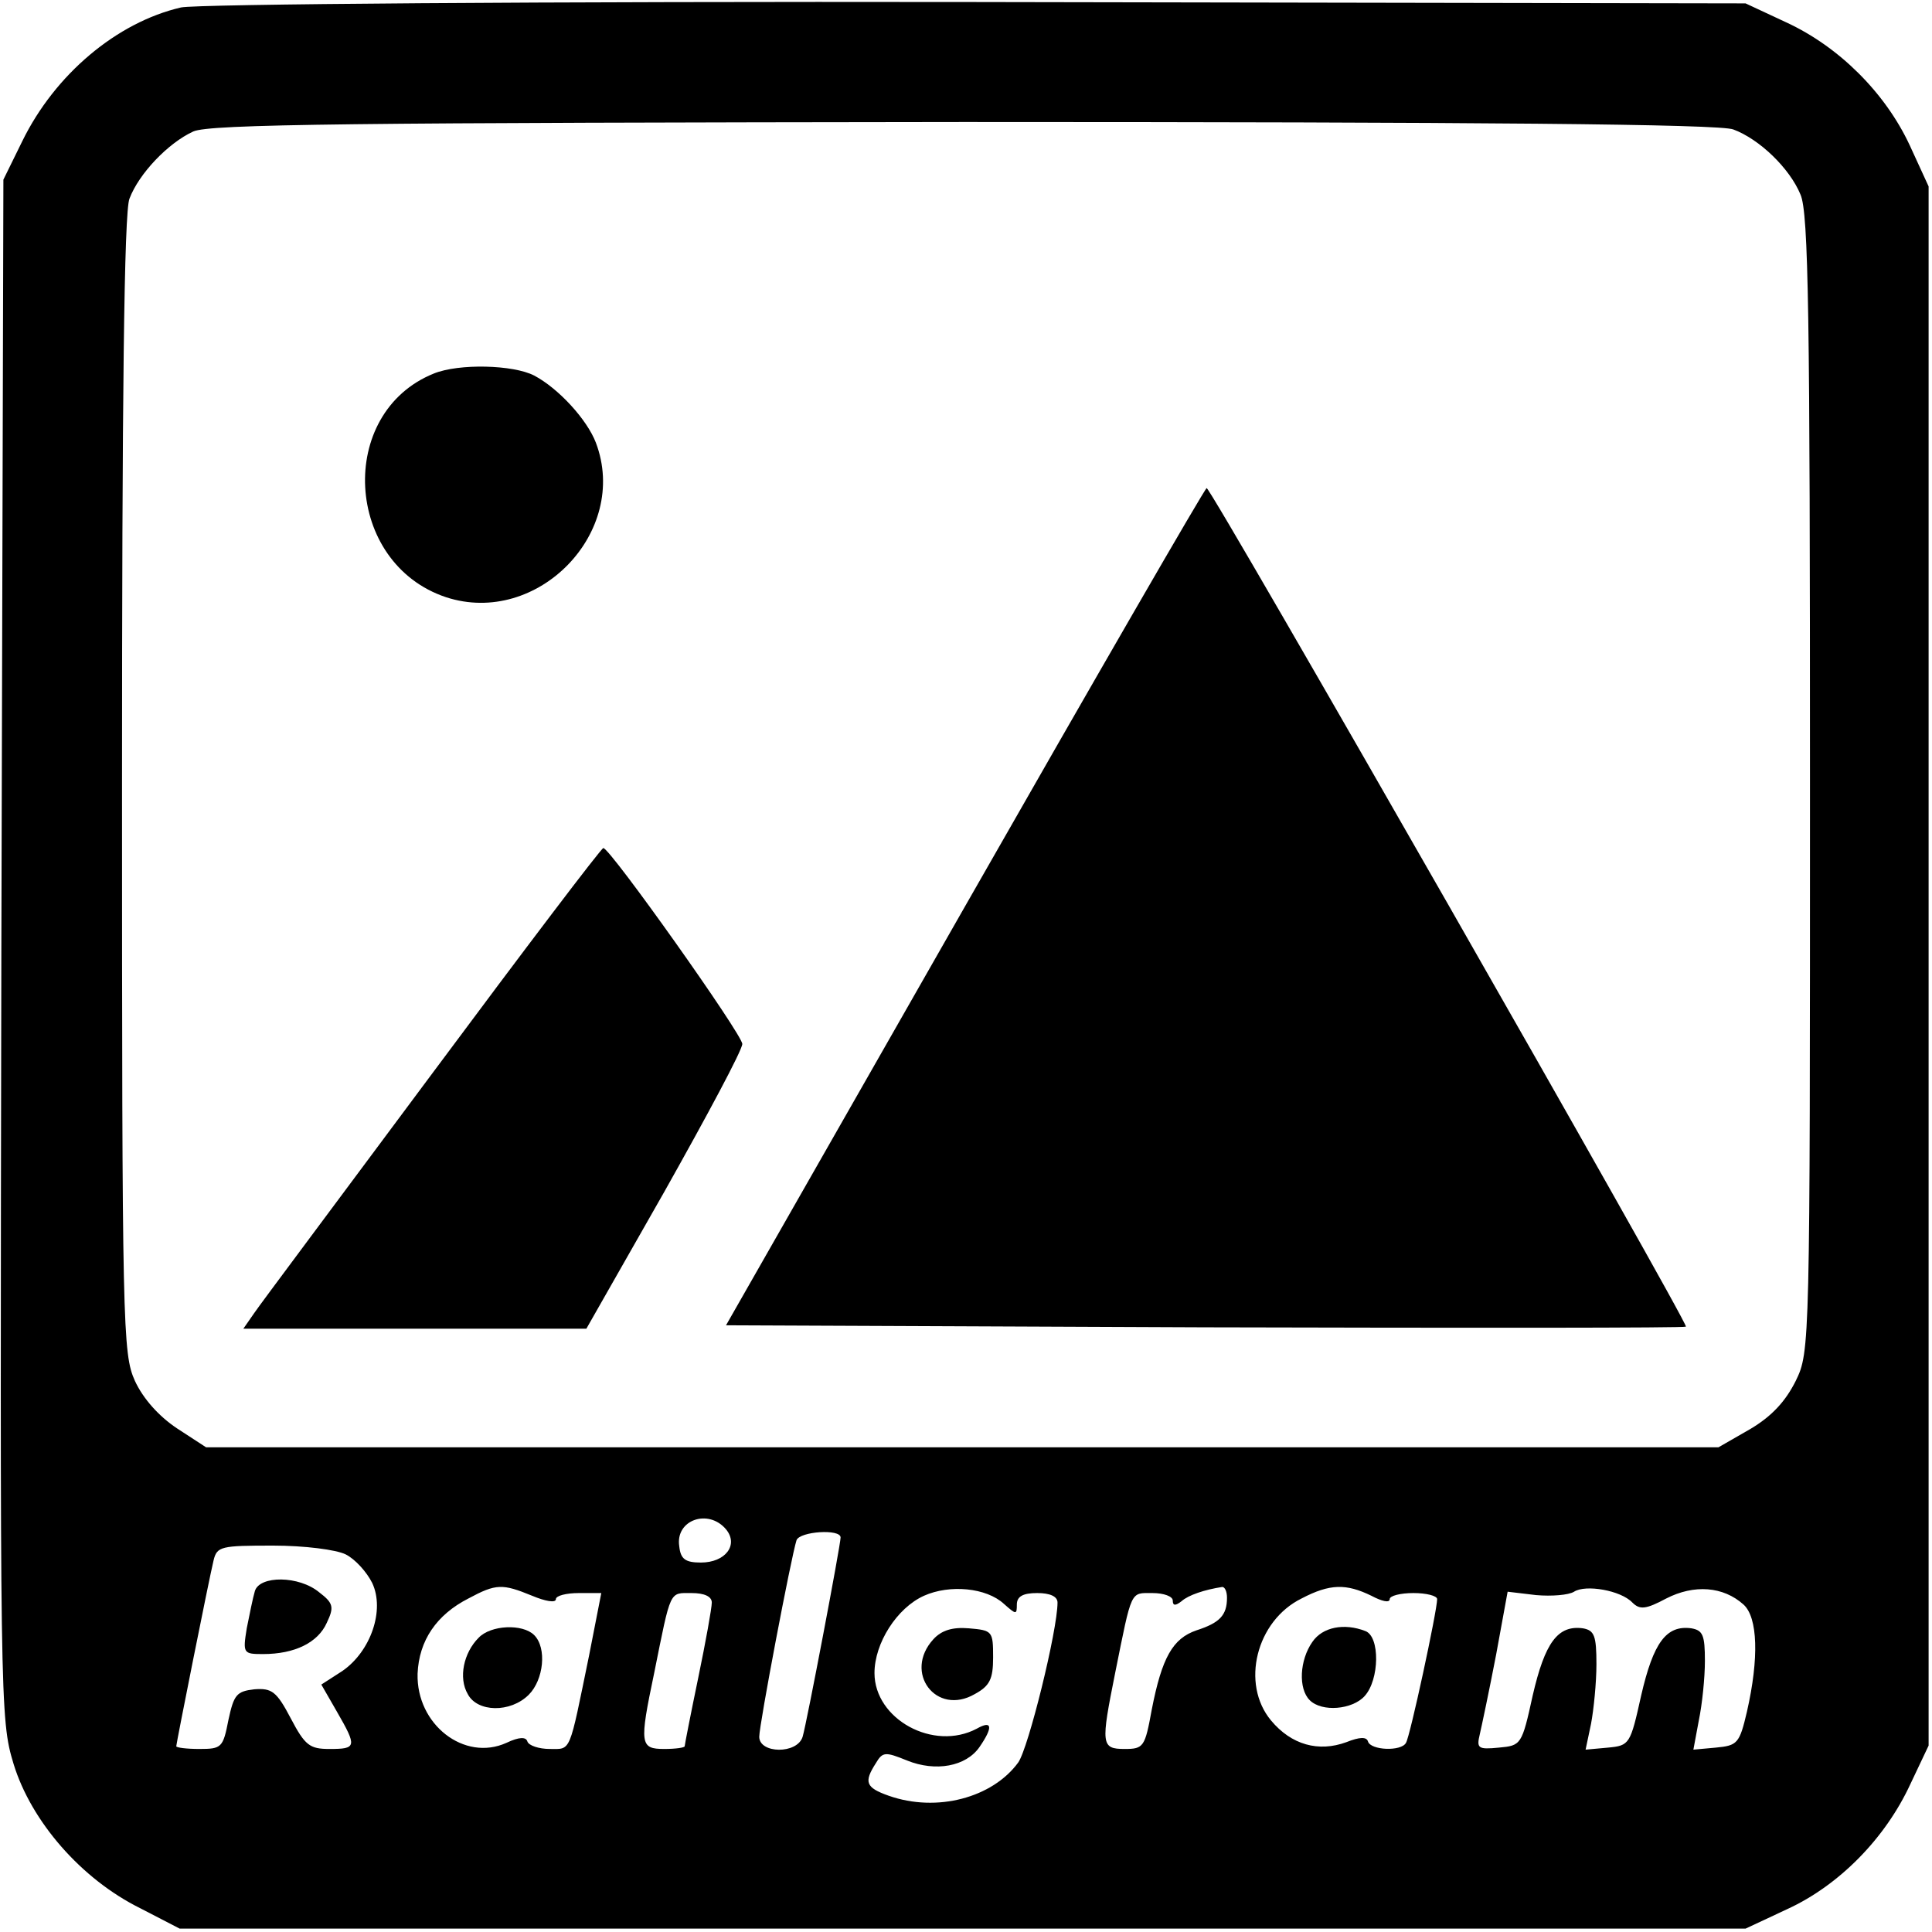 <?xml version="1.0" standalone="no"?>
<!DOCTYPE svg PUBLIC "-//W3C//DTD SVG 20010904//EN"
 "http://www.w3.org/TR/2001/REC-SVG-20010904/DTD/svg10.dtd">
<svg version="1.0" xmlns="http://www.w3.org/2000/svg"
 width="285pt" height="285pt" viewBox="0 0 285 285"
 preserveAspectRatio="xMidYMid meet">

<g transform="translate(0,285) scale(0.1,-0.1)"
fill="#000000" stroke="none">
<path d="M267 2839 c-95 -22 -186 -99 -234 -197 l-28 -57 -3 -1135 c-2 -1117
-2 -1136 18 -1202 26 -85 100 -170 187 -213 l58 -30 1155 0 1155 0 62 29 c76
35 144 104 181 184 l27 57 0 1150 0 1150 -28 61 c-36 77 -104 145 -182 181
l-60 28 -1135 2 c-642 1 -1151 -3 -1173 -8z m2290 -180 c38 -14 83 -57 99 -96
12 -27 14 -181 14 -870 0 -829 0 -837 -21 -880 -15 -30 -35 -52 -67 -71 l-47
-27 -1116 0 -1115 0 -43 28 c-27 18 -50 44 -62 70 -18 40 -19 78 -19 879 0
567 3 846 11 865 14 37 57 82 94 99 24 11 234 13 1137 14 758 0 1116 -3 1135
-11z m-1486 -2065 c19 -23 -1 -49 -37 -49 -23 0 -30 5 -32 24 -6 39 43 56 69
25z m169 -12 c0 -11 -50 -274 -56 -294 -8 -26 -64 -25 -64 0 0 18 47 265 55
290 5 13 65 17 65 4z m-730 -25 c14 -7 31 -26 39 -42 19 -40 -2 -101 -44 -130
l-31 -20 23 -40 c30 -52 29 -55 -11 -55 -29 0 -36 5 -57 45 -21 40 -28 45 -54
43 -26 -3 -30 -8 -38 -45 -8 -41 -10 -43 -43 -43 -19 0 -34 2 -34 4 0 4 48
245 55 274 5 21 11 22 88 22 46 0 93 -6 107 -13z m275 -61 c19 -8 35 -11 35
-5 0 5 15 9 34 9 l33 0 -18 -92 c-30 -146 -26 -138 -58 -138 -16 0 -31 5 -33
11 -2 7 -12 7 -31 -2 -62 -28 -133 27 -131 102 2 49 28 87 75 111 41 22 50 22
94 4z m696 -12 c18 -16 19 -16 19 -1 0 12 9 17 30 17 19 0 30 -5 30 -14 0 -41
-43 -215 -58 -236 -38 -52 -120 -74 -191 -49 -34 12 -37 20 -19 48 10 17 14
17 46 4 42 -17 87 -9 107 20 20 29 19 40 -4 27 -64 -34 -151 14 -151 82 0 44
33 96 73 114 38 17 92 12 118 -12z m329 9 c0 -26 -11 -37 -45 -48 -35 -12 -51
-40 -66 -117 -10 -55 -12 -58 -40 -58 -35 0 -35 7 -14 112 25 124 22 118 55
118 17 0 30 -5 30 -11 0 -8 4 -8 13 -1 10 9 34 17 60 21 4 0 7 -7 7 -16z m213
3 c15 -8 27 -11 27 -5 0 5 16 9 35 9 19 0 35 -4 35 -9 0 -17 -40 -203 -46
-212 -7 -13 -52 -11 -56 2 -2 7 -12 7 -32 -1 -41 -15 -81 -4 -111 32 -45 54
-22 147 45 180 42 22 66 22 103 4z m385 -10 c11 -11 20 -10 50 6 41 21 84 18
114 -9 21 -19 23 -79 5 -158 -11 -47 -14 -50 -46 -53 l-33 -3 8 43 c5 24 9 63
9 88 0 38 -3 45 -20 48 -37 5 -56 -21 -74 -99 -16 -72 -17 -74 -49 -77 l-33
-3 8 38 c4 21 8 61 8 88 0 42 -3 50 -20 53 -37 5 -56 -21 -74 -99 -16 -73 -17
-74 -50 -77 -31 -3 -33 -1 -28 20 3 13 14 65 24 117 l17 93 42 -5 c23 -2 48 0
56 5 17 11 69 2 86 -16z m-1358 0 c0 -8 -9 -58 -20 -111 -11 -53 -20 -99 -20
-101 0 -2 -13 -4 -30 -4 -36 0 -37 7 -15 112 25 124 22 118 55 118 19 0 30 -5
30 -14z"/>
<path d="M640 2299 c-144 -58 -132 -280 18 -330 135 -44 271 96 221 228 -13
34 -55 80 -91 99 -31 16 -111 18 -148 3z"/>
<path d="M1423 1512 l-352 -617 706 -3 c389 -1 708 -1 710 1 4 5 -700 1237
-707 1237 -3 -1 -163 -278 -357 -618z"/>
<path d="M638 1267 c-136 -183 -255 -342 -263 -354 l-16 -23 253 0 253 0 115
202 c63 112 115 209 115 218 0 14 -195 289 -205 289 -3 0 -116 -149 -252 -332z"/>
<path d="M376 503 c-3 -10 -8 -35 -12 -55 -6 -37 -5 -38 24 -38 47 0 81 17 94
46 11 23 10 29 -11 45 -30 25 -88 25 -95 2z"/>
<path d="M706 434 c-22 -22 -30 -59 -16 -83 14 -27 63 -28 90 -1 22 22 27 69
8 88 -17 17 -64 15 -82 -4z"/>
<path d="M1377 432 c-45 -49 4 -114 61 -81 22 12 27 22 27 54 0 39 -1 40 -36
43 -24 2 -40 -3 -52 -16z"/>
<path d="M1936 428 c-19 -27 -21 -69 -4 -86 18 -18 63 -14 81 6 22 24 23 88 1
96 -31 12 -63 6 -78 -16z"/>
</g>
</svg>
